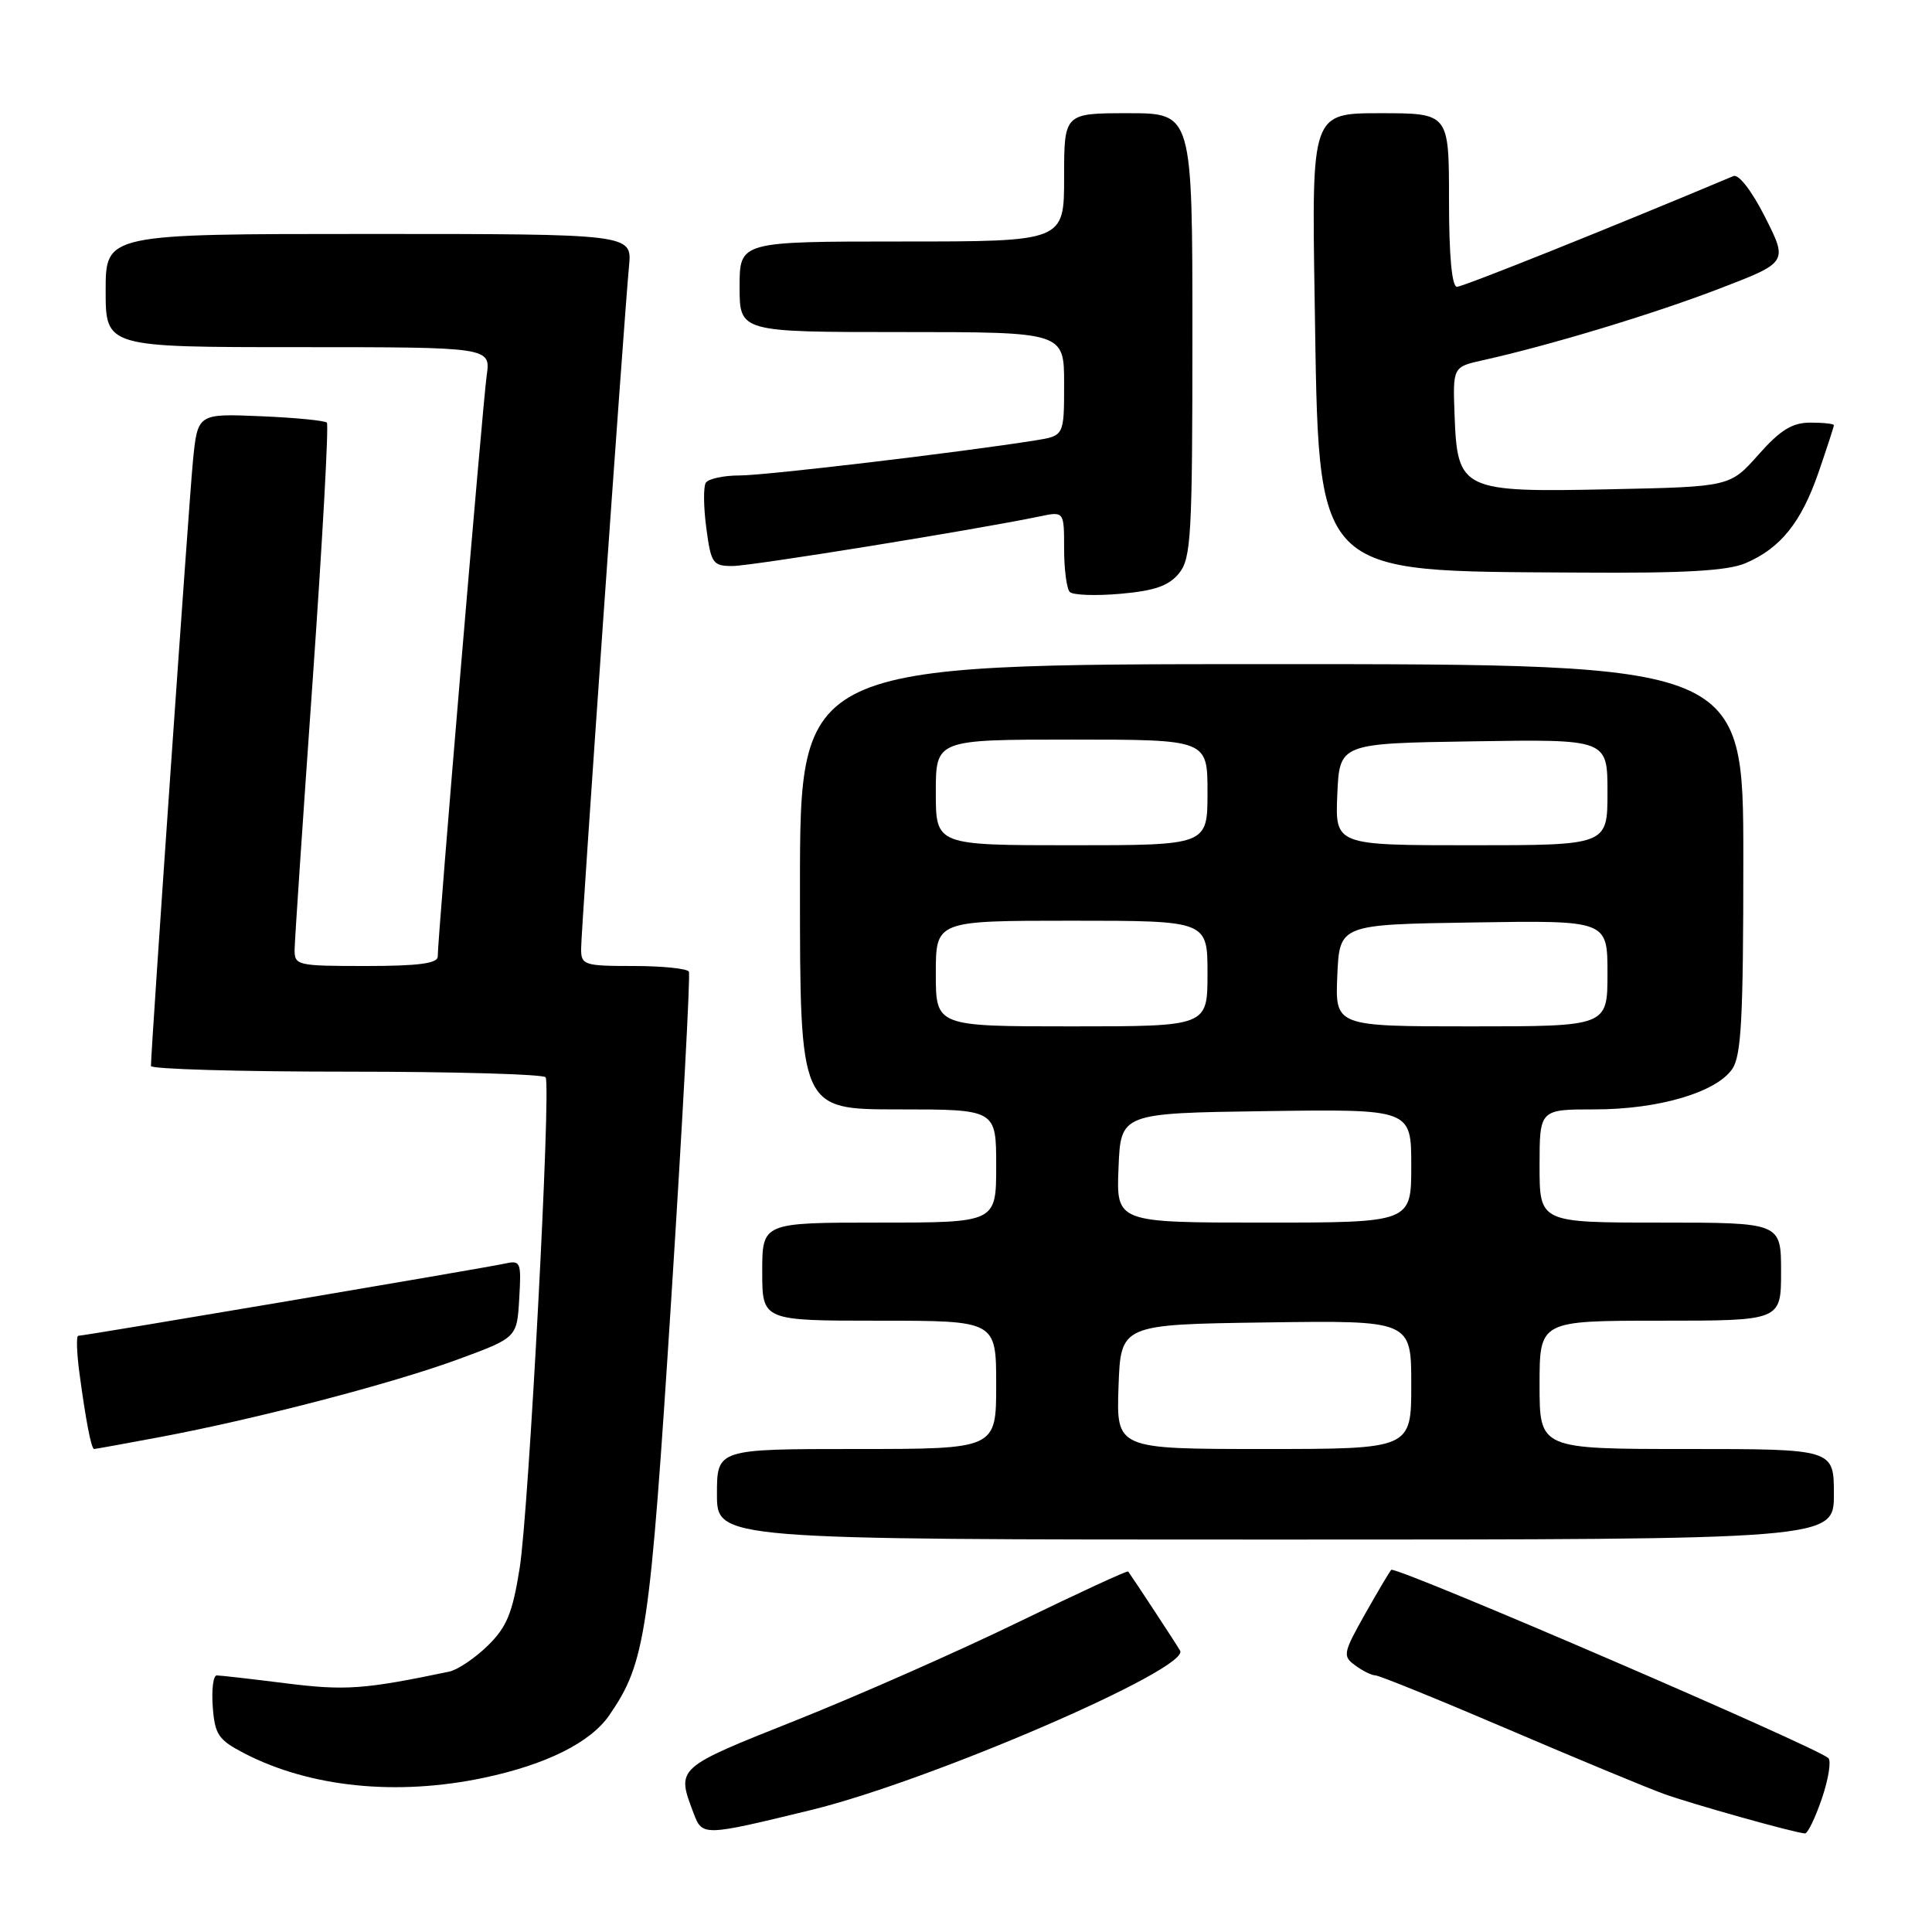 <?xml version="1.0" encoding="UTF-8" standalone="no"?>
<!DOCTYPE svg PUBLIC "-//W3C//DTD SVG 1.1//EN" "http://www.w3.org/Graphics/SVG/1.1/DTD/svg11.dtd" >
<svg xmlns="http://www.w3.org/2000/svg" xmlns:xlink="http://www.w3.org/1999/xlink" version="1.1" viewBox="0 0 256 256">
 <g >
 <path fill="currentColor"
d=" M 107.50 239.83 C 123.29 235.98 157.75 221.09 156.37 218.72 C 155.82 217.77 150.45 209.59 149.49 208.23 C 149.38 208.08 142.82 211.11 134.90 214.96 C 126.98 218.81 113.75 224.65 105.50 227.94 C 89.47 234.32 89.61 234.20 91.92 240.30 C 93.07 243.32 93.21 243.31 107.50 239.83 Z  M 241.41 238.31 C 242.29 235.72 242.67 233.31 242.26 232.95 C 240.45 231.38 186.21 208.00 184.37 208.00 C 184.27 208.00 182.75 210.56 180.98 213.68 C 177.95 219.06 177.87 219.44 179.58 220.68 C 180.57 221.41 181.78 222.00 182.26 222.00 C 182.74 222.00 190.63 225.20 199.79 229.12 C 208.95 233.04 218.25 236.90 220.47 237.70 C 224.18 239.04 237.64 242.82 239.16 242.94 C 239.52 242.98 240.53 240.89 241.41 238.31 Z  M 64.14 235.56 C 72.40 233.81 78.25 230.89 80.74 227.27 C 85.55 220.27 86.10 216.54 88.94 172.19 C 90.44 148.71 91.49 129.16 91.28 128.75 C 91.06 128.34 87.76 128.00 83.94 128.00 C 77.39 128.00 77.00 127.87 77.00 125.73 C 77.00 123.21 82.70 41.99 83.35 35.25 C 83.75 31.00 83.75 31.00 48.88 31.00 C 14.00 31.00 14.00 31.00 14.00 38.50 C 14.00 46.00 14.00 46.00 39.51 46.00 C 65.02 46.00 65.02 46.00 64.49 49.75 C 63.97 53.37 58.00 124.22 58.00 126.75 C 58.00 127.66 55.43 128.00 48.50 128.00 C 39.30 128.00 39.00 127.93 39.04 125.75 C 39.06 124.51 40.14 108.43 41.44 90.00 C 42.73 71.57 43.58 56.27 43.31 56.00 C 43.05 55.73 39.09 55.34 34.51 55.15 C 26.18 54.80 26.18 54.80 25.56 61.15 C 25.04 66.49 20.01 138.99 20.00 141.25 C 20.00 141.66 31.67 142.00 45.94 142.00 C 60.21 142.00 72.07 142.34 72.30 142.75 C 73.04 144.05 70.07 200.17 68.86 207.77 C 67.91 213.75 67.16 215.58 64.63 218.06 C 62.93 219.72 60.63 221.27 59.52 221.50 C 48.23 223.86 45.77 224.03 37.90 223.05 C 33.31 222.47 29.18 222.00 28.72 222.00 C 28.26 222.00 28.02 223.87 28.19 226.16 C 28.47 229.86 28.93 230.54 32.40 232.34 C 41.11 236.84 52.59 238.00 64.14 235.56 Z  M 243.00 198.00 C 243.00 192.00 243.00 192.00 223.50 192.00 C 204.00 192.00 204.00 192.00 204.00 183.50 C 204.00 175.00 204.00 175.00 220.00 175.00 C 236.00 175.00 236.00 175.00 236.00 168.50 C 236.00 162.00 236.00 162.00 220.00 162.00 C 204.00 162.00 204.00 162.00 204.00 154.50 C 204.00 147.00 204.00 147.00 211.32 147.00 C 219.73 147.00 227.34 144.77 229.51 141.68 C 230.74 139.93 231.00 134.98 231.00 113.78 C 231.00 88.00 231.00 88.00 168.50 88.00 C 106.00 88.00 106.00 88.00 106.00 117.50 C 106.00 147.00 106.00 147.00 119.00 147.00 C 132.00 147.00 132.00 147.00 132.00 154.50 C 132.00 162.00 132.00 162.00 116.50 162.00 C 101.00 162.00 101.00 162.00 101.00 168.50 C 101.00 175.00 101.00 175.00 116.50 175.00 C 132.00 175.00 132.00 175.00 132.00 183.50 C 132.00 192.00 132.00 192.00 113.50 192.00 C 95.00 192.00 95.00 192.00 95.00 198.00 C 95.00 204.00 95.00 204.00 169.00 204.00 C 243.00 204.00 243.00 204.00 243.00 198.00 Z  M 21.14 190.43 C 33.90 188.04 51.89 183.35 60.64 180.14 C 68.50 177.25 68.50 177.25 68.80 172.09 C 69.09 167.16 69.00 166.96 66.80 167.45 C 64.29 168.01 11.18 177.00 10.37 177.00 C 10.10 177.00 10.16 179.14 10.50 181.75 C 11.34 188.07 12.09 192.00 12.47 192.00 C 12.64 192.00 16.54 191.29 21.14 190.43 Z  M 156.23 75.96 C 157.83 73.98 158.00 71.01 158.00 44.39 C 158.00 15.00 158.00 15.00 149.50 15.00 C 141.00 15.00 141.00 15.00 141.00 23.50 C 141.00 32.00 141.00 32.00 119.50 32.00 C 98.00 32.00 98.00 32.00 98.00 38.00 C 98.00 44.00 98.00 44.00 119.50 44.00 C 141.00 44.00 141.00 44.00 141.00 50.87 C 141.00 57.74 141.00 57.74 137.22 58.35 C 127.24 59.94 101.49 63.00 98.02 63.00 C 95.87 63.00 93.85 63.44 93.52 63.97 C 93.19 64.50 93.22 67.20 93.59 69.97 C 94.21 74.66 94.45 75.00 97.06 75.00 C 99.55 75.00 129.24 70.20 137.75 68.43 C 141.00 67.75 141.00 67.75 141.00 72.71 C 141.00 75.44 141.34 78.01 141.75 78.44 C 142.16 78.86 145.19 78.97 148.48 78.68 C 153.01 78.28 154.89 77.62 156.23 75.96 Z  M 231.28 74.63 C 235.93 72.65 238.69 69.21 240.98 62.55 C 242.09 59.32 243.00 56.53 243.00 56.34 C 243.00 56.15 241.60 56.00 239.89 56.00 C 237.48 56.00 235.91 56.97 233.00 60.25 C 229.23 64.50 229.23 64.50 213.33 64.83 C 193.70 65.25 193.11 64.97 192.74 55.06 C 192.50 48.62 192.50 48.62 196.50 47.73 C 205.31 45.77 218.95 41.65 227.69 38.30 C 236.91 34.77 236.91 34.77 233.90 28.80 C 232.13 25.30 230.39 23.04 229.69 23.33 C 213.20 30.26 193.87 38.00 193.06 38.00 C 192.38 38.00 192.00 33.92 192.00 26.50 C 192.00 15.00 192.00 15.00 182.90 15.00 C 173.80 15.00 173.80 15.00 174.20 39.75 C 174.80 76.86 173.61 75.64 209.28 75.87 C 223.20 75.97 228.90 75.64 231.28 74.63 Z  M 148.21 183.75 C 148.50 175.50 148.50 175.50 167.75 175.23 C 187.00 174.96 187.00 174.96 187.00 183.48 C 187.00 192.00 187.00 192.00 167.46 192.00 C 147.92 192.00 147.92 192.00 148.21 183.75 Z  M 148.21 154.75 C 148.50 147.50 148.50 147.50 167.75 147.23 C 187.00 146.96 187.00 146.96 187.00 154.48 C 187.00 162.00 187.00 162.00 167.46 162.00 C 147.91 162.00 147.91 162.00 148.21 154.75 Z  M 124.00 129.00 C 124.00 122.00 124.00 122.00 142.00 122.00 C 160.00 122.00 160.00 122.00 160.00 129.00 C 160.00 136.00 160.00 136.00 142.00 136.00 C 124.00 136.00 124.00 136.00 124.00 129.00 Z  M 177.20 129.25 C 177.50 122.50 177.50 122.50 195.25 122.23 C 213.00 121.95 213.00 121.95 213.00 128.98 C 213.00 136.00 213.00 136.00 194.95 136.00 C 176.91 136.00 176.91 136.00 177.20 129.25 Z  M 124.00 105.00 C 124.00 98.00 124.00 98.00 142.00 98.00 C 160.00 98.00 160.00 98.00 160.00 105.00 C 160.00 112.00 160.00 112.00 142.00 112.00 C 124.00 112.00 124.00 112.00 124.00 105.00 Z  M 177.20 105.25 C 177.50 98.50 177.50 98.50 195.25 98.23 C 213.00 97.95 213.00 97.95 213.00 104.98 C 213.00 112.00 213.00 112.00 194.95 112.00 C 176.91 112.00 176.91 112.00 177.20 105.25 Z "/>
</g>
</svg>